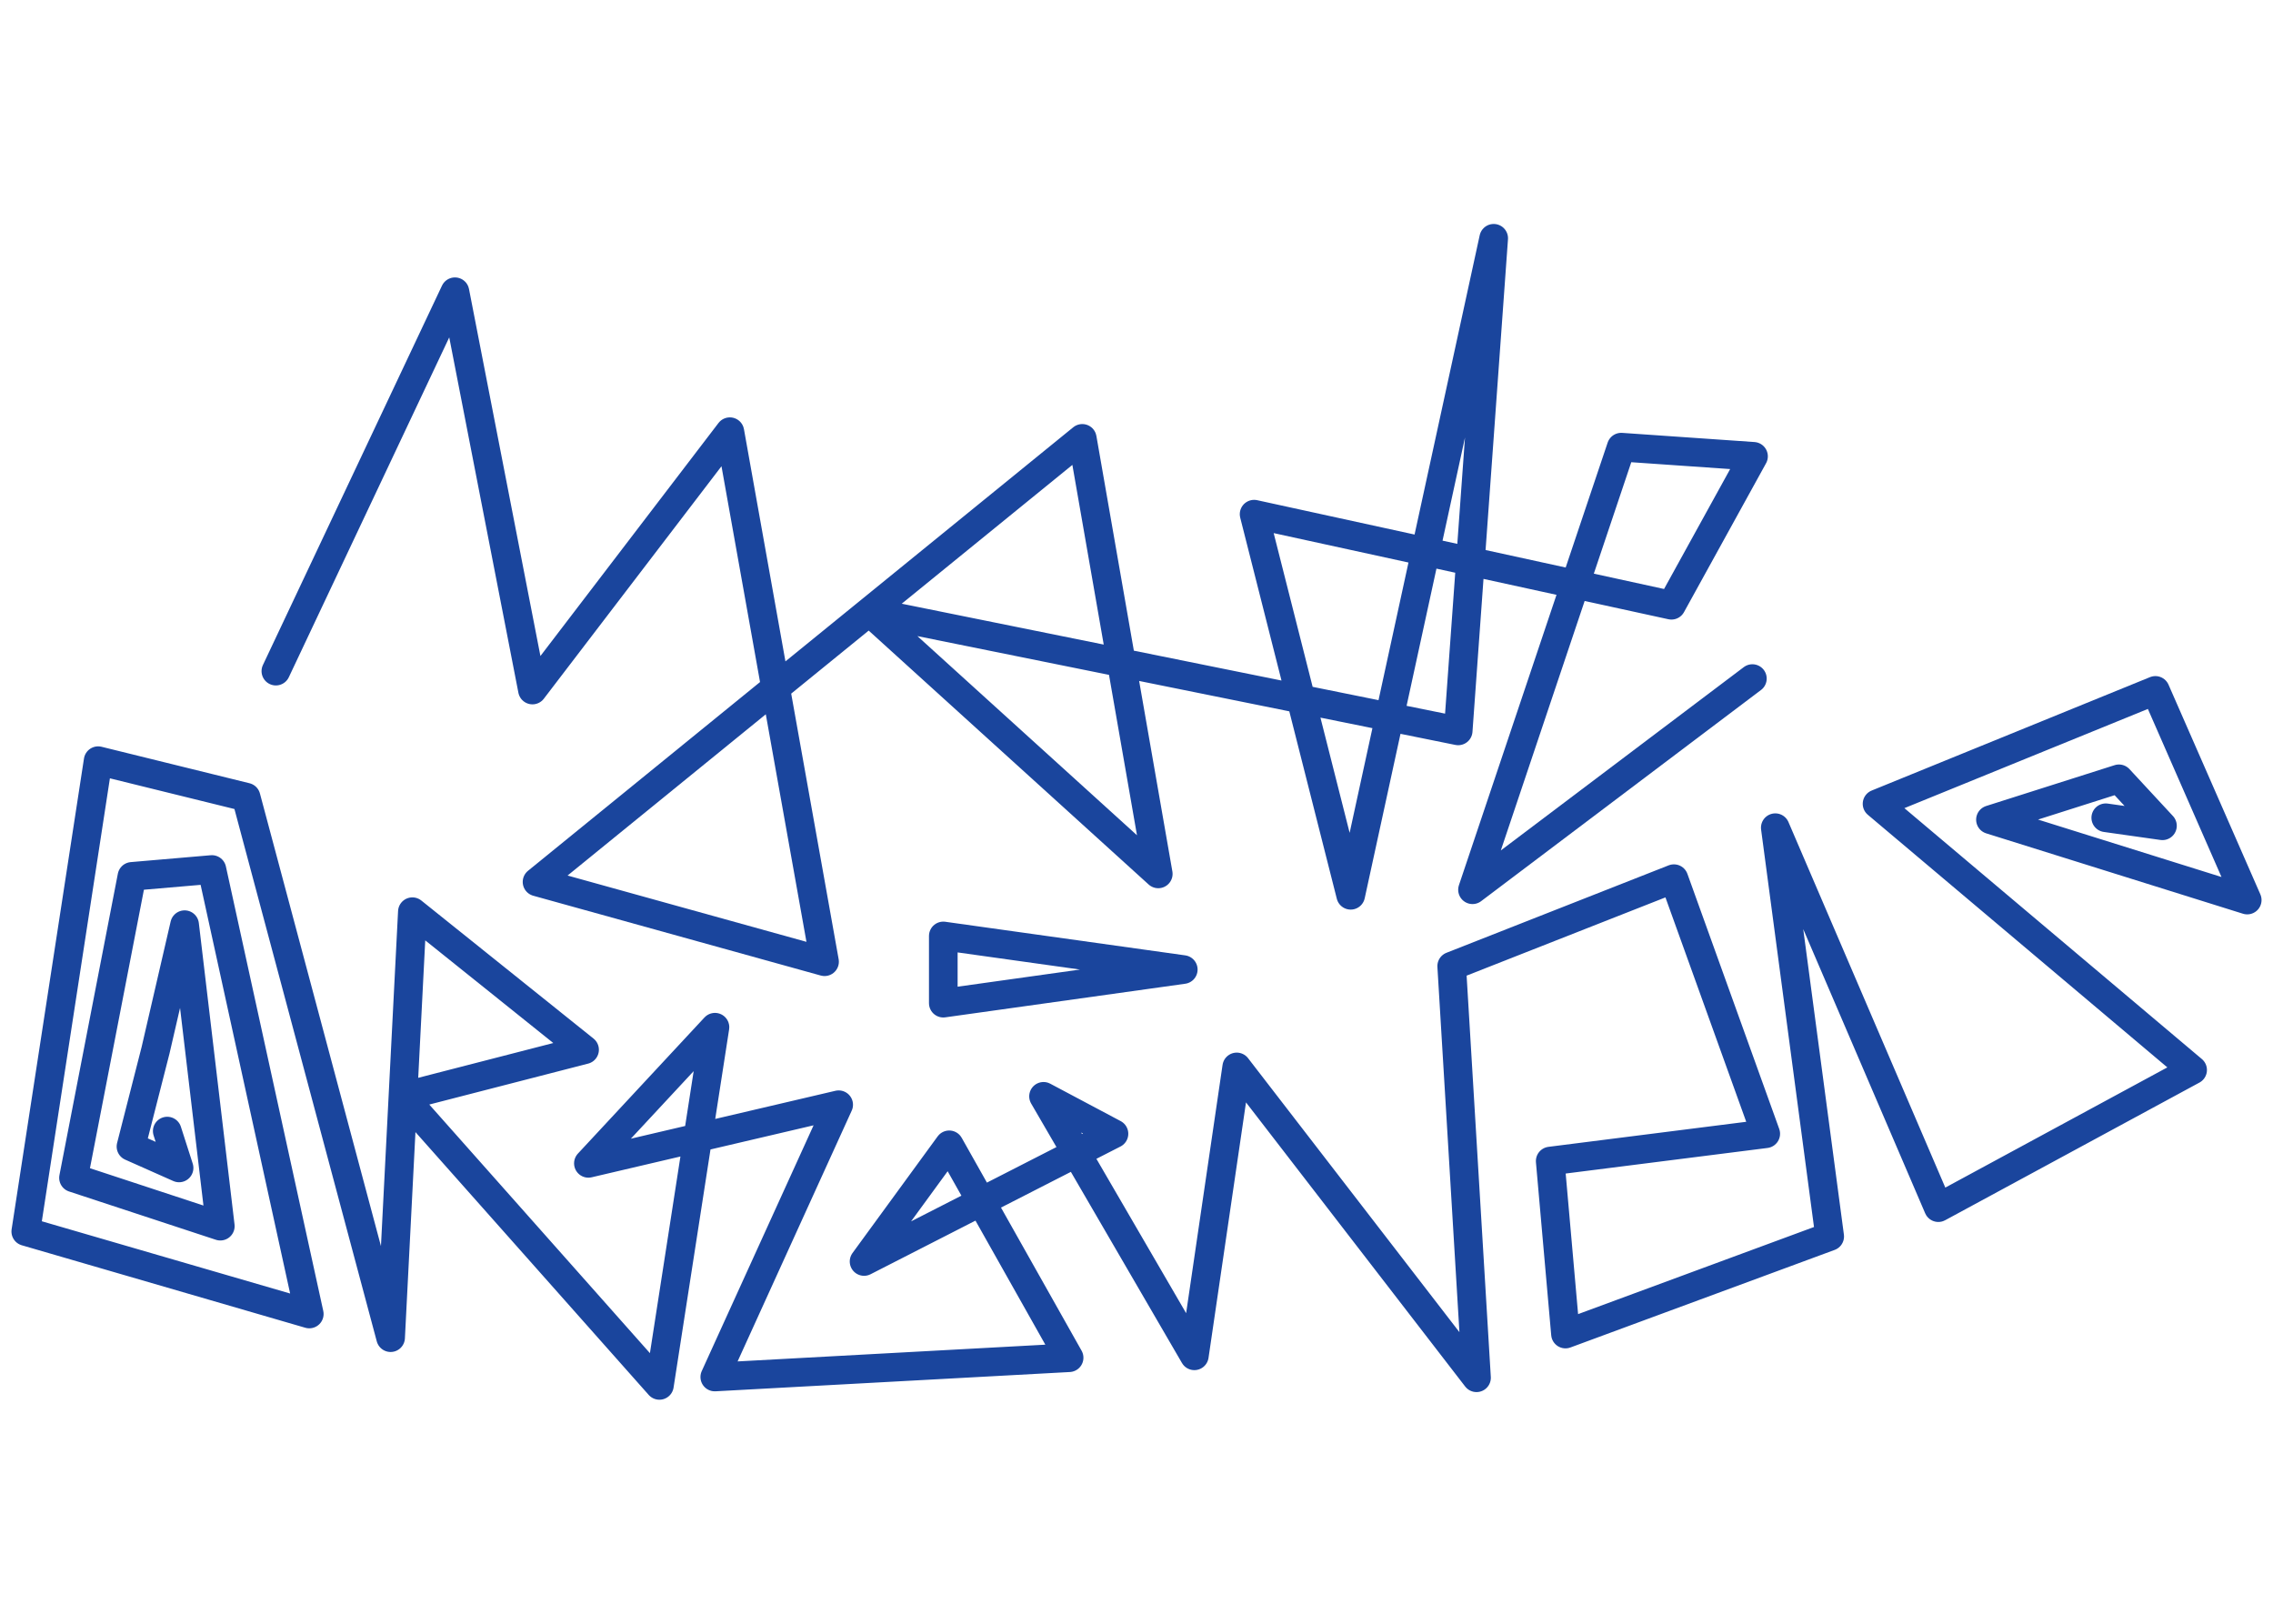 <?xml version="1.0" encoding="utf-8"?>
<!-- Generator: Adobe Illustrator 26.3.1, SVG Export Plug-In . SVG Version: 6.00 Build 0)  -->
<svg version="1.1" id="Layer_1" xmlns="http://www.w3.org/2000/svg" xmlns:xlink="http://www.w3.org/1999/xlink" x="0px" y="0px"
	 viewBox="0 0 1190.6 850.4" style="enable-background:new 0 0 1190.6 850.4;" xml:space="preserve">
<style type="text/css">
	.st0{fill:none;stroke:#1A459D;stroke-width:15;stroke-linecap:round;stroke-linejoin:round;stroke-miterlimit:10;}
</style>
<polyline class="st0" points="144.5,351.5 238.3,152.8 278.9,361.4 382.3,226.1 431.9,503.7 281.3,461.9 566.9,229.6 606.7,457.7 
	455.3,320.4 763.8,382.8 782.4,124.8 707.5,468.9 656.9,269.3 875.5,317 918.5,239 849.2,234.2 771.3,466 917.9,355.4 "/>
<path class="st0" d="M1024.3,307.4"/>
<path class="st0" d="M1127.1,429.2"/>
<path class="st0" d="M764.4,521.1"/>
<polyline class="st0" points="1103,428.3 1132.7,432.5 1109.9,407.9 1042.6,429.3 1177.1,471.4 1129,361.6 983.2,421 1148.5,560.4 
	1015.3,632.5 929.9,433.5 958.4,647.6 820,698.7 812,608.1 924.9,593.8 876.8,460.2 760.4,506 773.4,721.6 647.8,558.8 625.6,710.1 
	546.6,574.2 583.5,593.8 452.6,660.7 497.2,599.6 560,711.1 374.4,721.2 439.3,578.6 308.2,609.3 374.5,538 345.4,725.6 
	211.1,574.3 306.2,549.8 216,477.5 204.6,700.6 128.9,417.5 51.4,398.4 13.5,645 162,688.2 111,455.4 69.1,459 38.5,616.9 
	115.4,642.2 96.7,484.3 81.5,550 68.6,600.5 93.8,611.7 87.6,592.4 "/>
<polygon class="st0" points="494.1,490.2 494.1,525.4 619.8,507.8 "/>
</svg>
